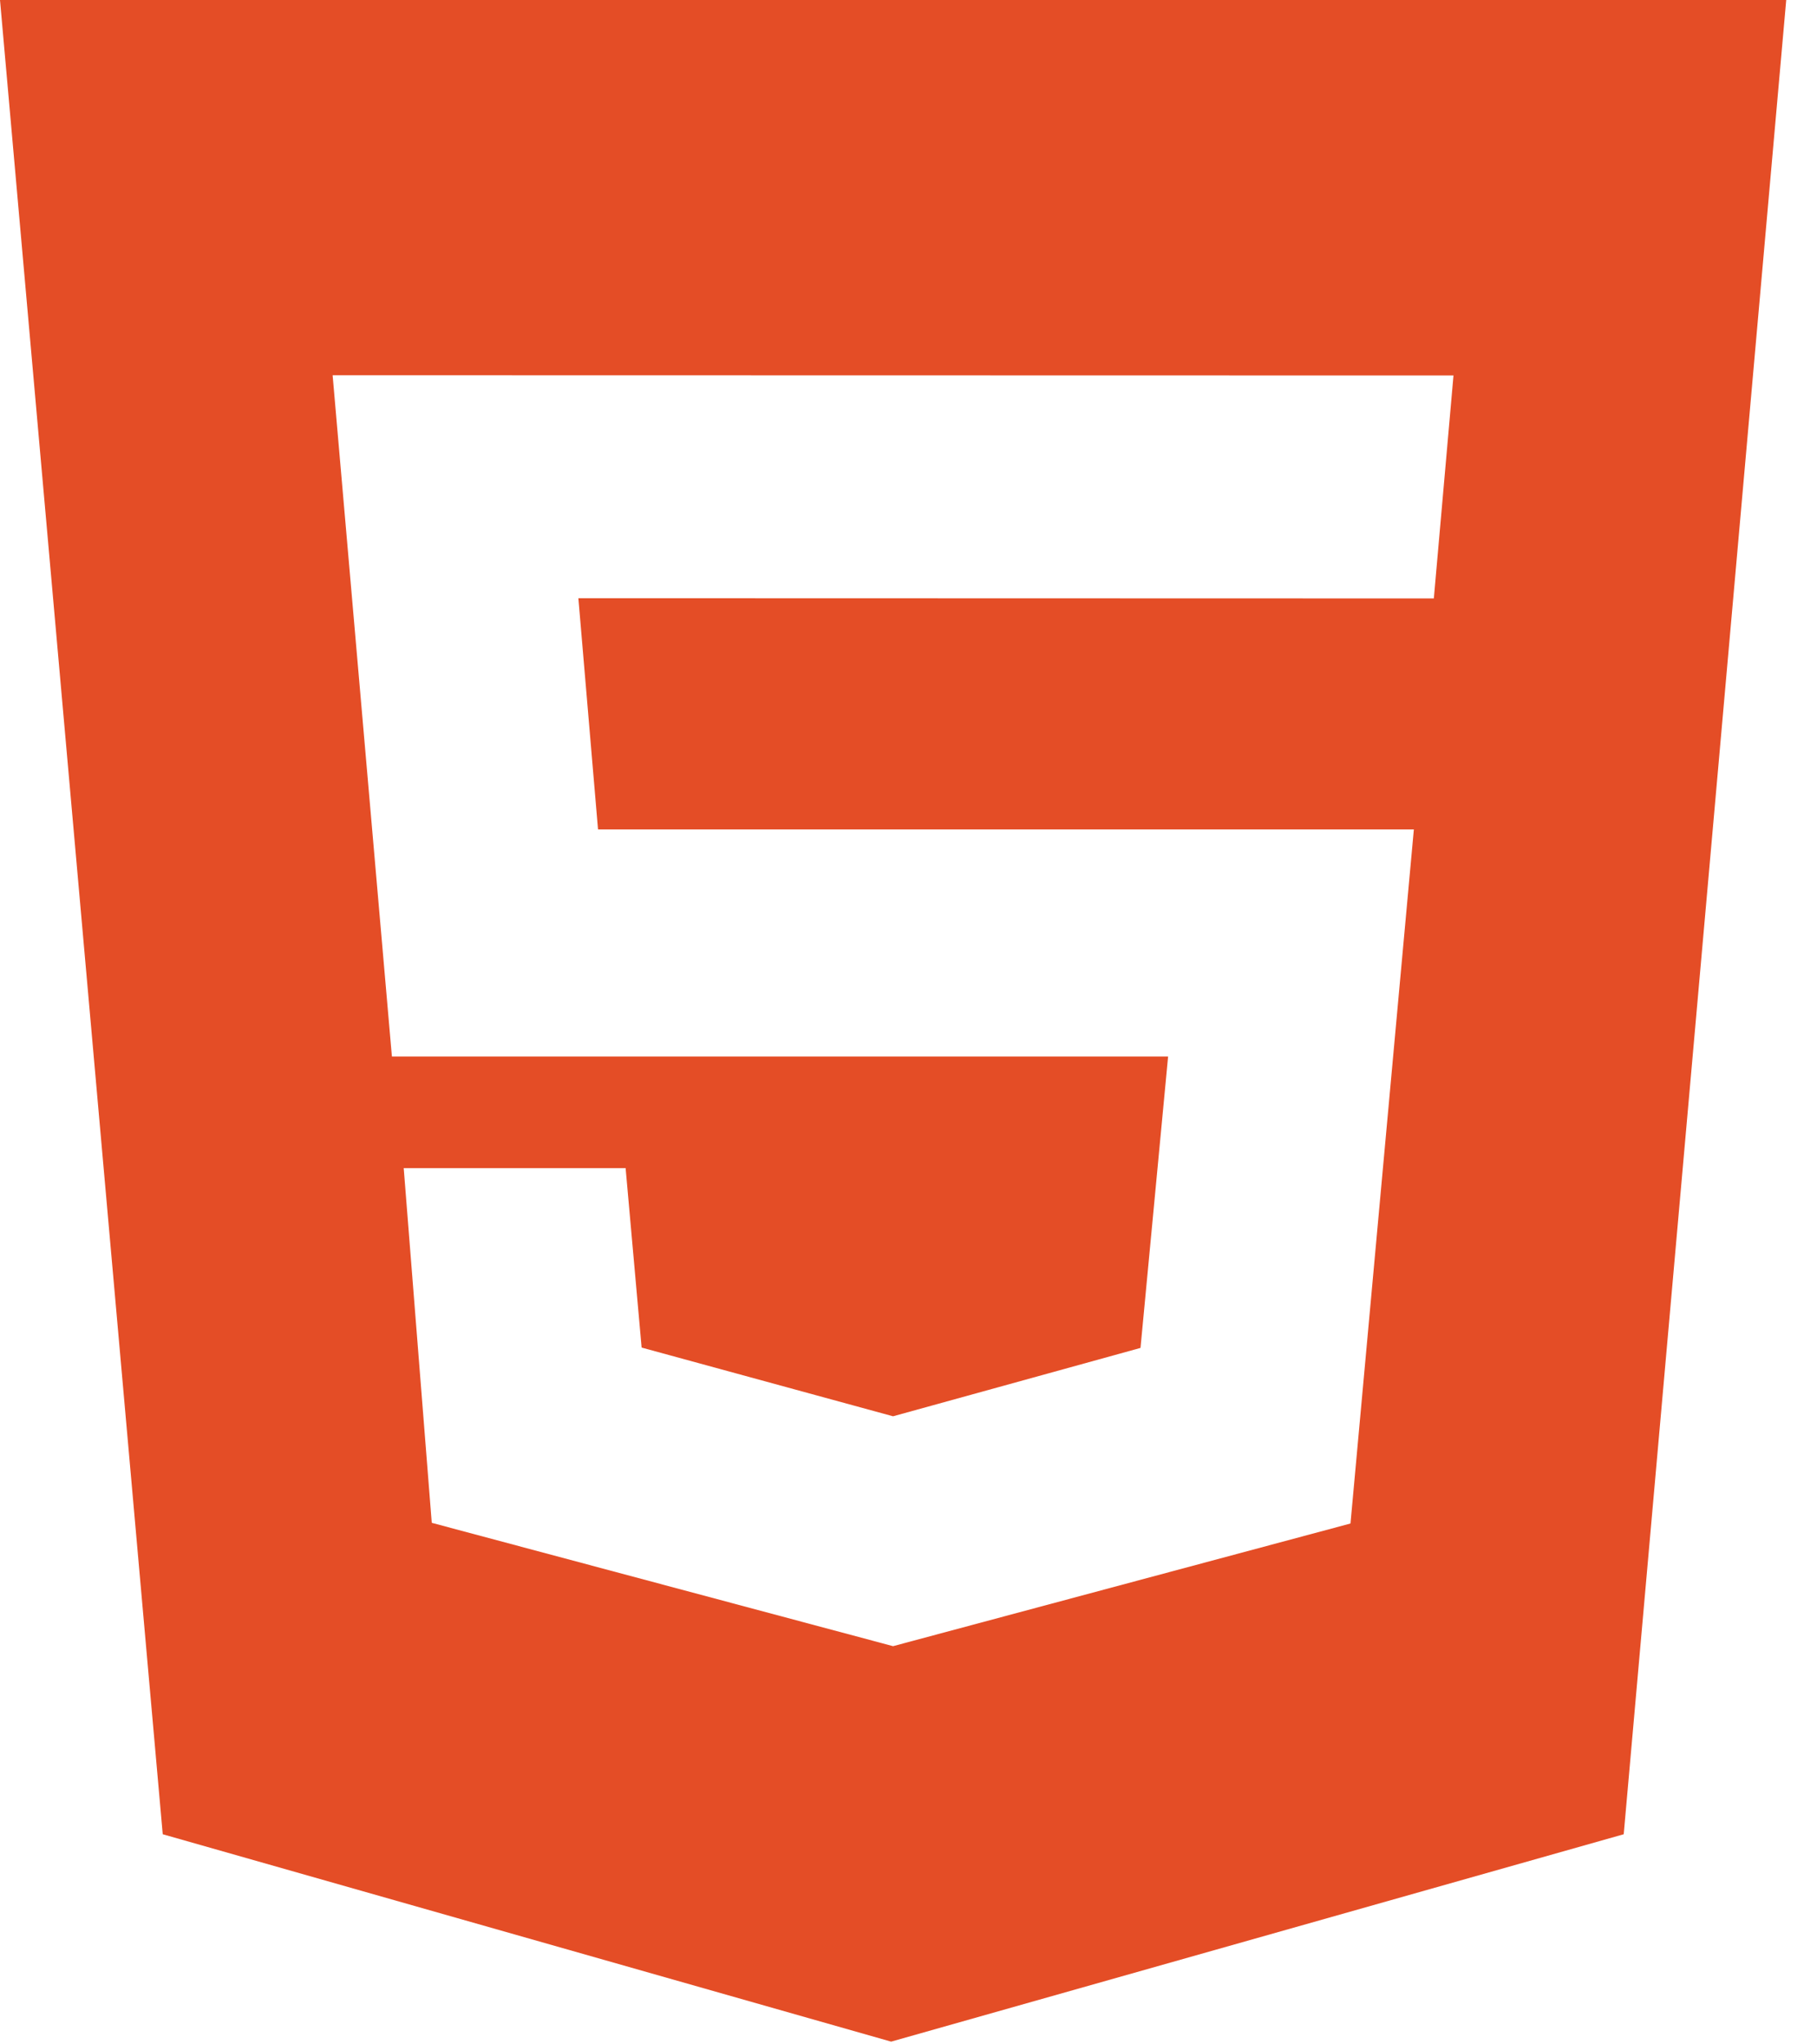<svg width="16" height="18" viewBox="0 0 16 18" fill="none" xmlns="http://www.w3.org/2000/svg">
<path d="M0 0H15.729L14.298 16.15L7.847 17.976L1.433 16.15L0 0V0ZM5.266 7.302L5.093 5.267L12.626 5.269L12.799 3.306L2.929 3.304L3.451 9.302H10.286L10.043 11.868L7.864 12.47L5.65 11.865L5.509 10.285H3.555L3.802 13.408L7.864 14.494L11.892 13.414L12.45 7.303H5.266V7.302V7.302Z" fill="#E44D26"/>
</svg>
